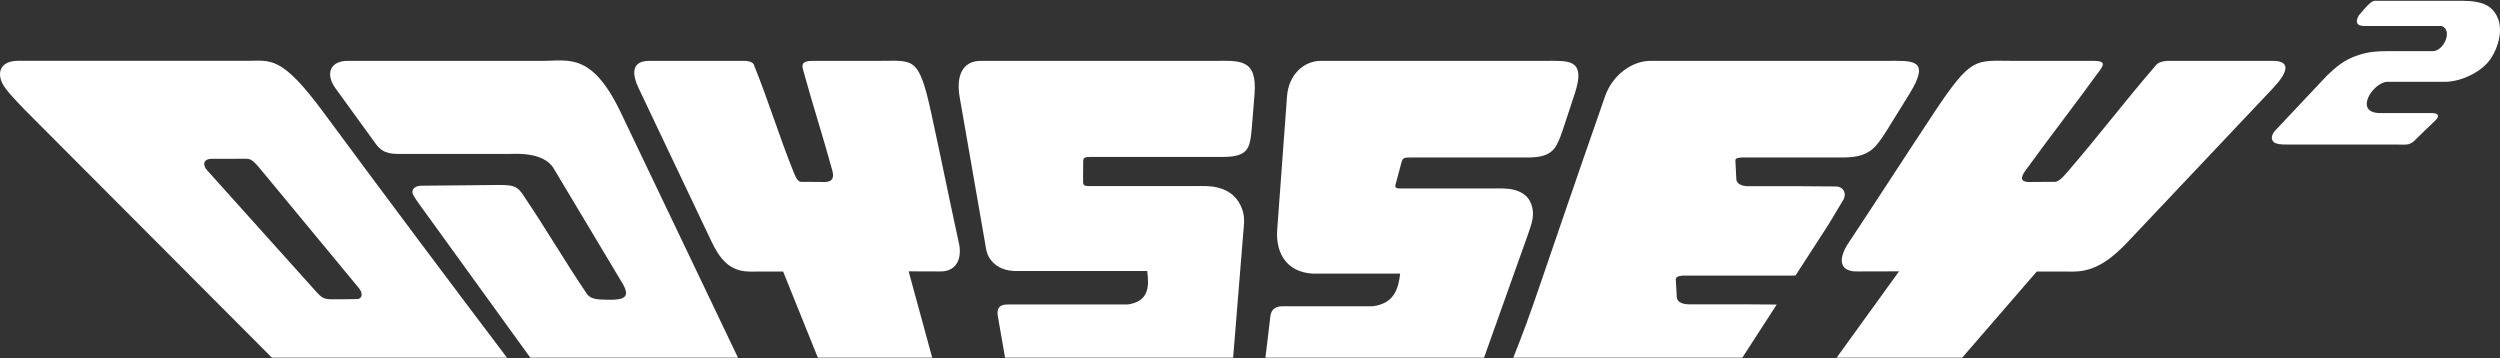 <svg clip-rule="evenodd" fill-rule="evenodd" stroke-linejoin="round" stroke-miterlimit="2" viewBox="0 0 600 86" xmlns="http://www.w3.org/2000/svg"><rect x="0" y="0" width="600" height="86" fill="#333333" stroke="none"/><g fill="#fff"><path d="m77.616 26.941c-10.167-13.751-12.592-12.344-18.494-12.344h-54.857c-4.421 0-5.404 3.31-2.954 6.6 1.378 1.868 4.341 4.886 6.708 7.239l57.241 57.41h56.422c-12.856-16.995-27.461-36.443-44.066-58.905zm8.204 44.831c-1.723.025-4.548.087-6.242.061-1.921-.031-2.466-.466-3.66-1.794l-26.171-29.126c-1.176-1.31-1.038-2.8 1.135-2.802l8.055-.008c1.084-.001 1.606.11 3.61 2.534l23.561 28.476c1.333 1.61.447 2.651-.288 2.659z"/><path d="m83.489 14.605h46.986c5.896 0 11.605-2.052 18.479 12.329l28.166 58.913h-49.841l-26.213-36.24c-1.081-1.494-1.226-1.69-1.895-2.825-.585-.99.15-2.111 1.714-2.208 6.364-.061 12.727-.122 19.09-.183 3.126.056 4.226.093 5.978 3.004 5.021 7.441 9.516 15.145 14.538 22.587.997 1.844 2.453 1.92 5.467 1.957 3.481.042 5.563-.382 3.425-3.953l-16.515-27.586c-2.482-4.147-9.803-3.449-10.888-3.449h-24.683c-2.911 0-5.132.175-6.959-2.219l-9.825-13.543c-2.399-3.309-1.447-6.584 2.976-6.584z"/><path d="m155.838 14.605h23.14c1.195.116 1.872.492 2.029 1.13 3.447 8.561 6.052 17.122 9.502 25.683.639 1.652 1.215 2.392 2.117 2.222 1.918.012 3.506.024 5.425.038 1.754-.069 2.238-1.052 1.652-2.946-2.237-8.139-4.715-15.793-6.953-23.933-.601-2.008.621-2.196 2.693-2.196h15.842c7.931 0 9.214-1.158 12.167 12.328 2.331 10.646 4.466 21.293 6.797 31.94.551 3.524-.879 6.38-4.766 6.276l-7.41-.026 5.66 20.725h-27.446l-8.334-20.674c-3.205.002-4.884.003-8.09.005-4.828-.036-7.221-3.178-9.218-7.459l-17.36-36.529c-1.576-3.318-1.868-6.584 2.553-6.584z"/><path d="m235.41 14.605h56.233c5.895 0 10.146-.595 9.438 8.096l-.652 8.046c-.108 1.317-.224 2.495-.564 3.742-.742 2.72-3.275 3.131-6.095 3.174h-31.871c-1.447 0-1.927.082-1.932 1.073l-.028 4.944c-.007 1.123.78.972 2.573.972h24.377c1.784 0 3.523-.084 5.275.337 3.268.783 5.03 2.706 5.937 5.167.753 2.052.445 3.743.271 5.884l-2.422 29.806h-54.735l-1.733-9.955c-.302-1.732.23-2.816 2.334-2.816h28.85c5.008-.724 5.174-4.184 4.668-8.039h-30.784c-3.155.143-5.184-.823-6.536-2.383-1.252-1.442-1.326-2.774-1.641-4.593l-6.054-34.76c-.89-5.104.67-8.695 5.091-8.695z"/><path d="m374.673 14.646c3.487.234 5.353 1.493 3.264 7.843l-2.826 8.57c-.428 1.284-.832 2.429-1.468 3.643-1.387 2.649-3.952 3.048-6.71 3.09h-28.4c-1.407 0-1.887.08-2.145 1.045l-1.453 5.446c-.289 1.091.524.946 2.269.946h21.103c1.734 0 3.447-.08 5.05.327 2.985.763 4.235 2.635 4.511 5.032.229 1.998-.485 3.645-1.177 5.728l-10.524 29.529h-52.462l1.143-9.605c.132-1.687.911-2.744 2.966-2.743h21.711c5.05-.706 6.064-4.075 6.518-7.827h-19.615c-7.055.314-10.357-4.346-9.899-10.55l2.361-32.052c.367-4.968 3.854-8.466 8.158-8.466h.002v.003h53.684c.717 0 1.412-.009 2.072-.008z"/><path d="m396.138 14.605h56.68c6.062 0 10.707-.582 5.471 7.884l-5.303 8.57c-.8 1.284-1.537 2.429-2.536 3.643-2.188 2.649-5.006 3.048-7.927 3.09h-22.643c-1.488 0-3.431-.14-3.388.697l.227 4.52c.047.949 1.028 1.683 2.872 1.683h12.348l8.639.059c1.9.013 2.689 1.744 1.794 3.24l-3.422 5.729-8.019 12.39c-.339.017-.677.027-1.019.032h-24.205c-1.545 0-3.574-.141-3.513.934l.235 4.282c.055.948 1.067 1.683 2.977 1.683h13.524l7.482.05-8.253 12.753h-54.964c5.283-13.306 5.083-14.151 22.034-62.775 1.732-4.965 6.363-8.464 10.909-8.464z"/><path d="m545.469 14.605h-25.406c-1.36.116-2.266.492-2.704 1.13-7.408 8.561-13.894 17.122-21.299 25.683-1.403 1.652-2.348 2.392-3.264 2.222-2.114.012-3.86.024-5.974.038-1.894-.069-2.007-1.052-.565-2.946 5.901-8.139 11.862-15.793 17.761-23.933 1.508-2.008.253-2.196-2.026-2.196h-19.174c-8.7 0-9.619-1.158-18.571 12.328-7.062 10.646-13.912 21.293-20.976 31.94-2.099 3.524-1.736 6.38 2.574 6.276l9.927-.026-14.985 20.725h30.132l17.899-20.674c3.52.002 5.364.003 8.88.005 5.316-.036 9.276-3.178 13.279-7.459l34.519-36.53c3.128-3.317 4.829-6.583-.027-6.583z"/><path d="m584.367 29.024c-1.642 1.535-3.245 3.119-4.853 4.69-1.279 1.253-2.259.976-4.064.976h-26.477c-1.578 0-2.635-.094-3.207-.547-.839-.66-.649-1.883.438-2.978 4.112-4.365 8.23-8.732 12.341-13.096 1.964-1.806 3.796-3.662 7.54-4.877 2.289-.742 4.317-.916 6.686-.916h10.908c2.694.253 5.171-5.037 2.295-6.044h-17.861c-2.35.167-3.02-.669-2.014-2.519 1.937-2.26 3.073-3.641 4.032-3.526h20.72c2.093 0 5.082.219 6.792 1.64 3.665 3.036 2.554 8.686.07 12.339-2.146 3.147-6.94 5.338-10.585 5.462h-14.244c-3.48.252-8.011 7.424-1.739 7.507h12.492c1.796.001 1.842.852.73 1.889z"/></g></svg>